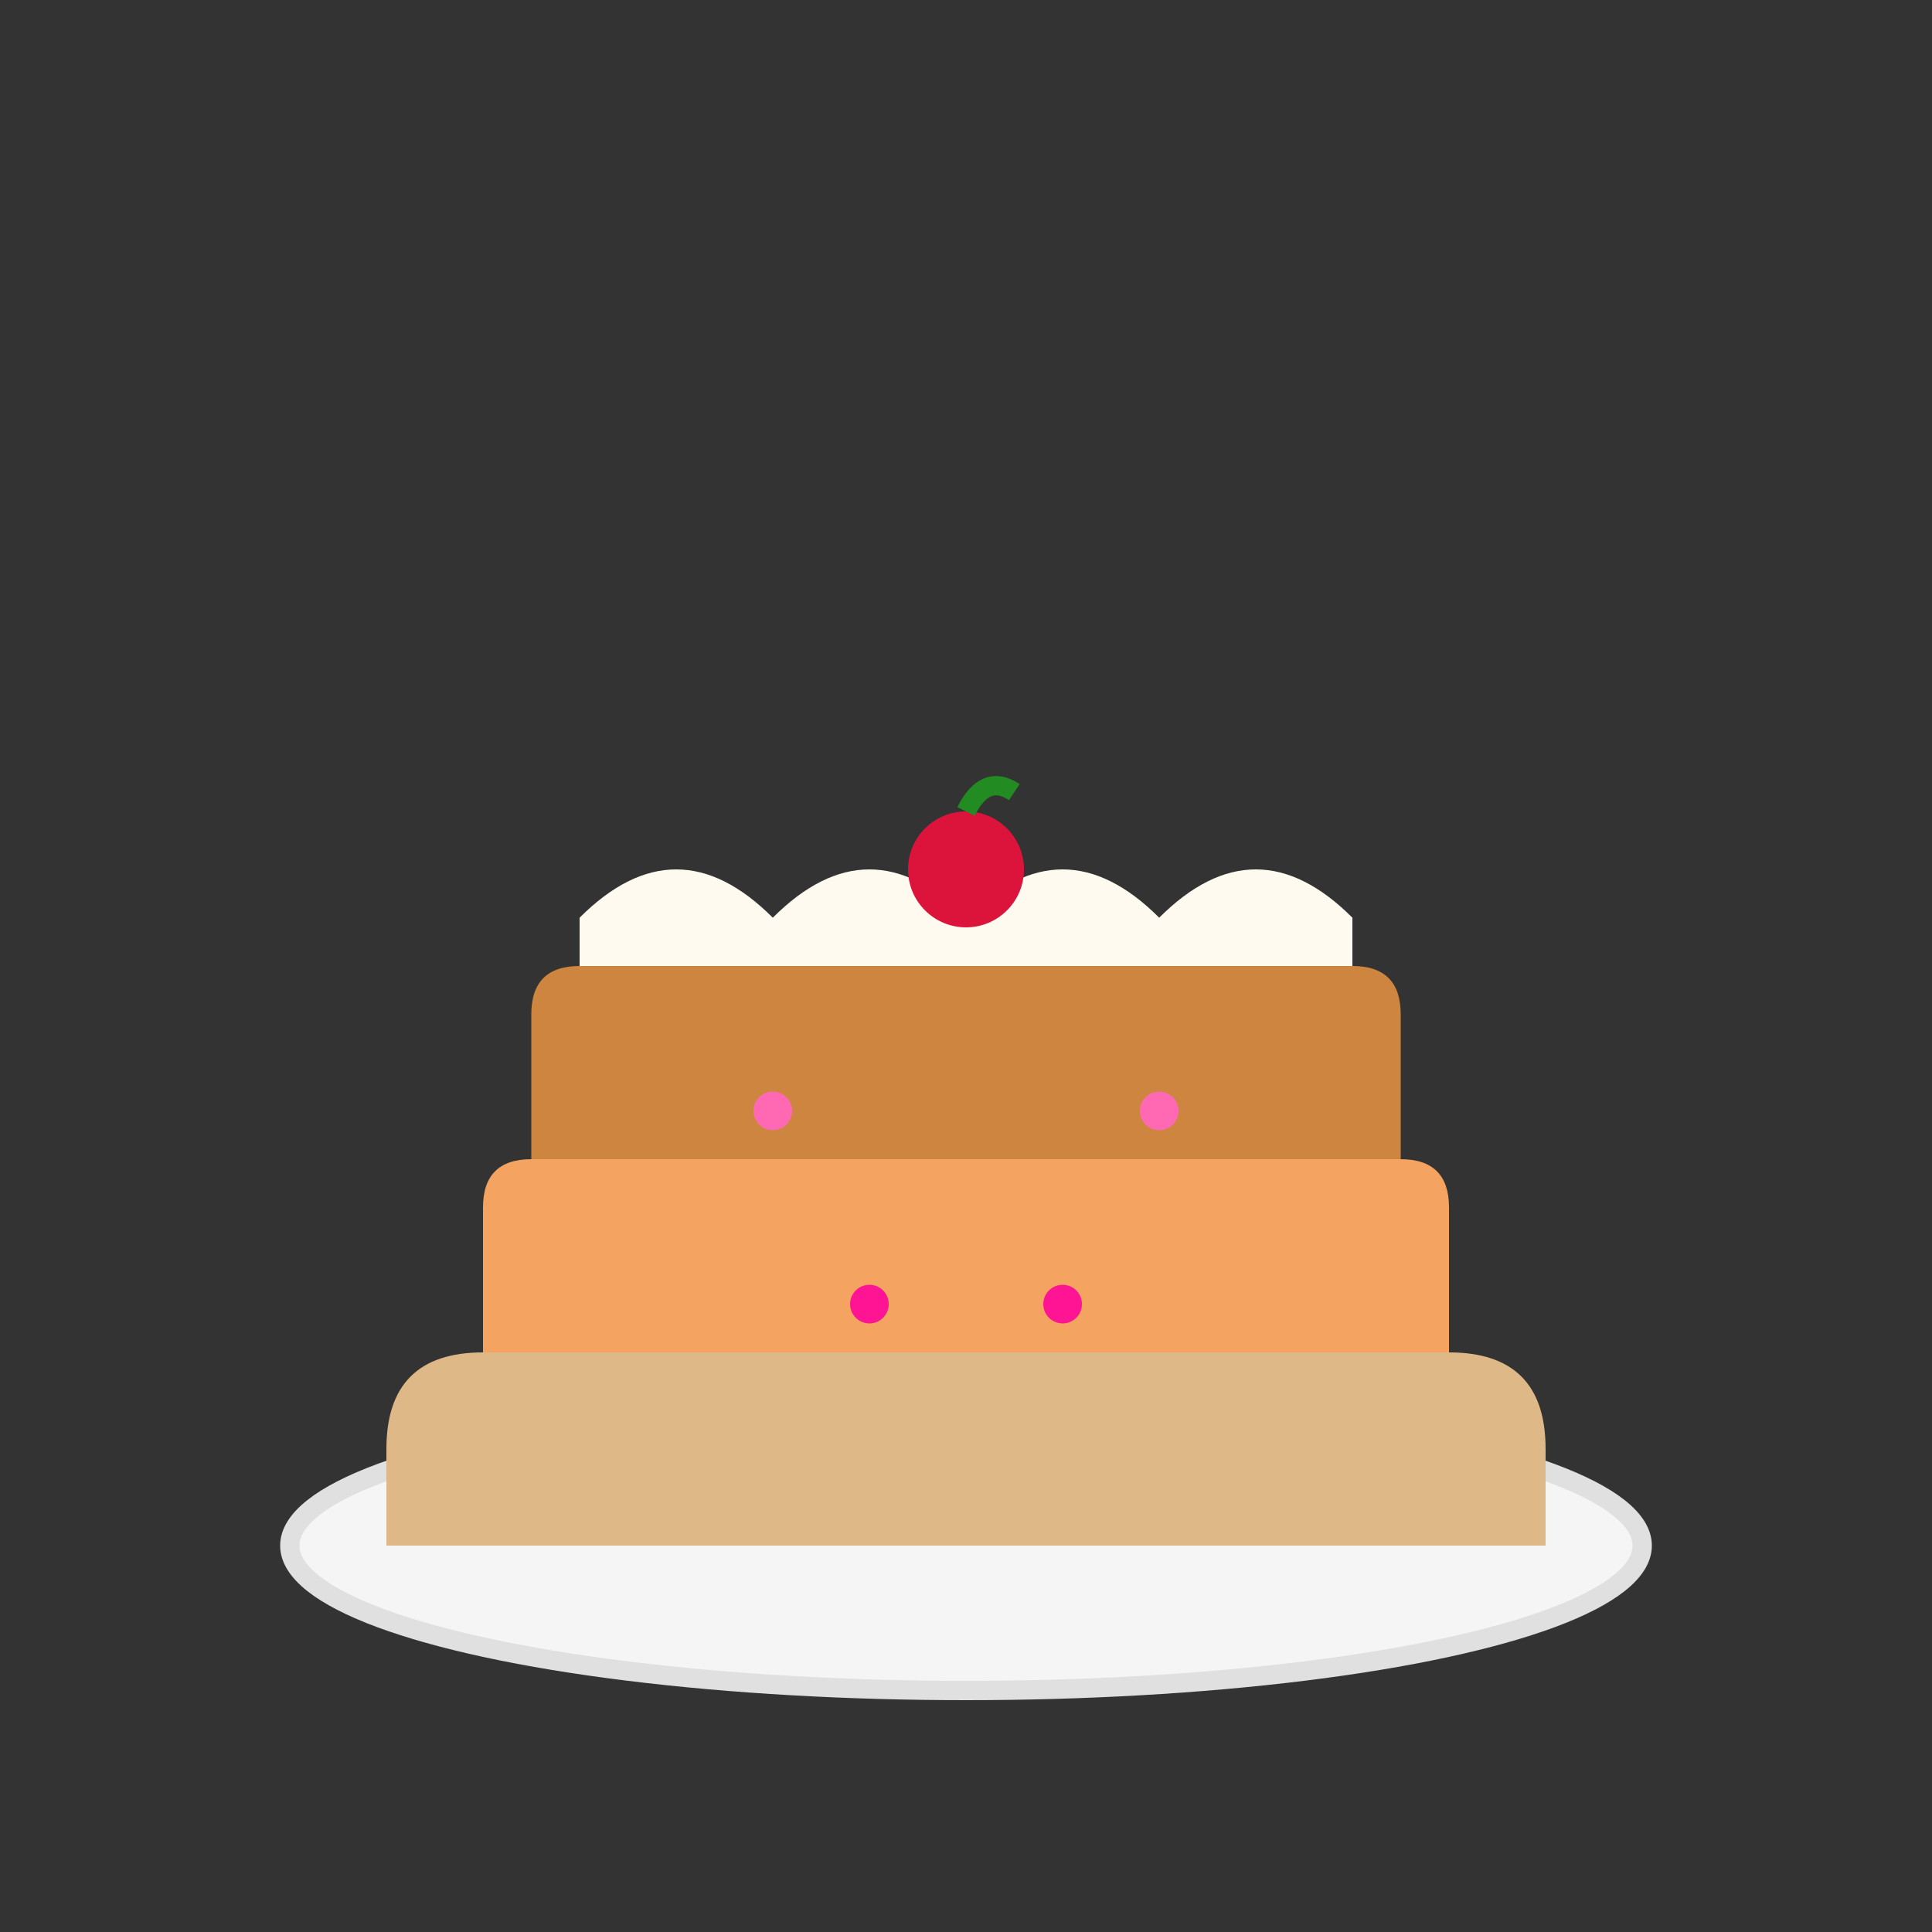 <?xml version="1.0" encoding="UTF-8"?>
<svg width="200" height="200" viewBox="0 0 200 200" xmlns="http://www.w3.org/2000/svg">
  <rect x="0" y="0" width="200" height="200" fill="#333333" stroke="none"/>
  <!-- Cake Plate -->
  <ellipse cx="100" cy="160" rx="70" ry="15" fill="#F5F5F5" stroke="#E0E0E0" stroke-width="2"/>
  
  <!-- Cake Base -->
  <path d="M50 140 L150 140 Q160 140 160 150 L160 160 L40 160 L40 150 Q40 140 50 140" fill="#DEB887"/>
  
  <!-- Cake Layer 1 -->
  <path d="M55 120 L145 120 Q150 120 150 125 L150 140 L50 140 L50 125 Q50 120 55 120" fill="#F4A460"/>
  
  <!-- Cake Layer 2 -->
  <path d="M60 100 L140 100 Q145 100 145 105 L145 120 L55 120 L55 105 Q55 100 60 100" fill="#CD853F"/>
  
  <!-- Frosting -->
  <path d="M60 95 Q70 85 80 95 Q90 85 100 95 Q110 85 120 95 Q130 85 140 95 L140 100 L60 100 Z" fill="#FFFAF0"/>
  
  <!-- Cherry -->
  <circle cx="100" cy="90" r="6" fill="#DC143C"/>
  <path d="M100 84 Q102 80 105 82" stroke="#228B22" stroke-width="2" fill="none"/>
  
  <!-- Decorative Dots -->
  <circle cx="80" cy="115" r="2" fill="#FF69B4"/>
  <circle cx="120" cy="115" r="2" fill="#FF69B4"/>
  <circle cx="90" cy="135" r="2" fill="#FF1493"/>
  <circle cx="110" cy="135" r="2" fill="#FF1493"/>
</svg>
